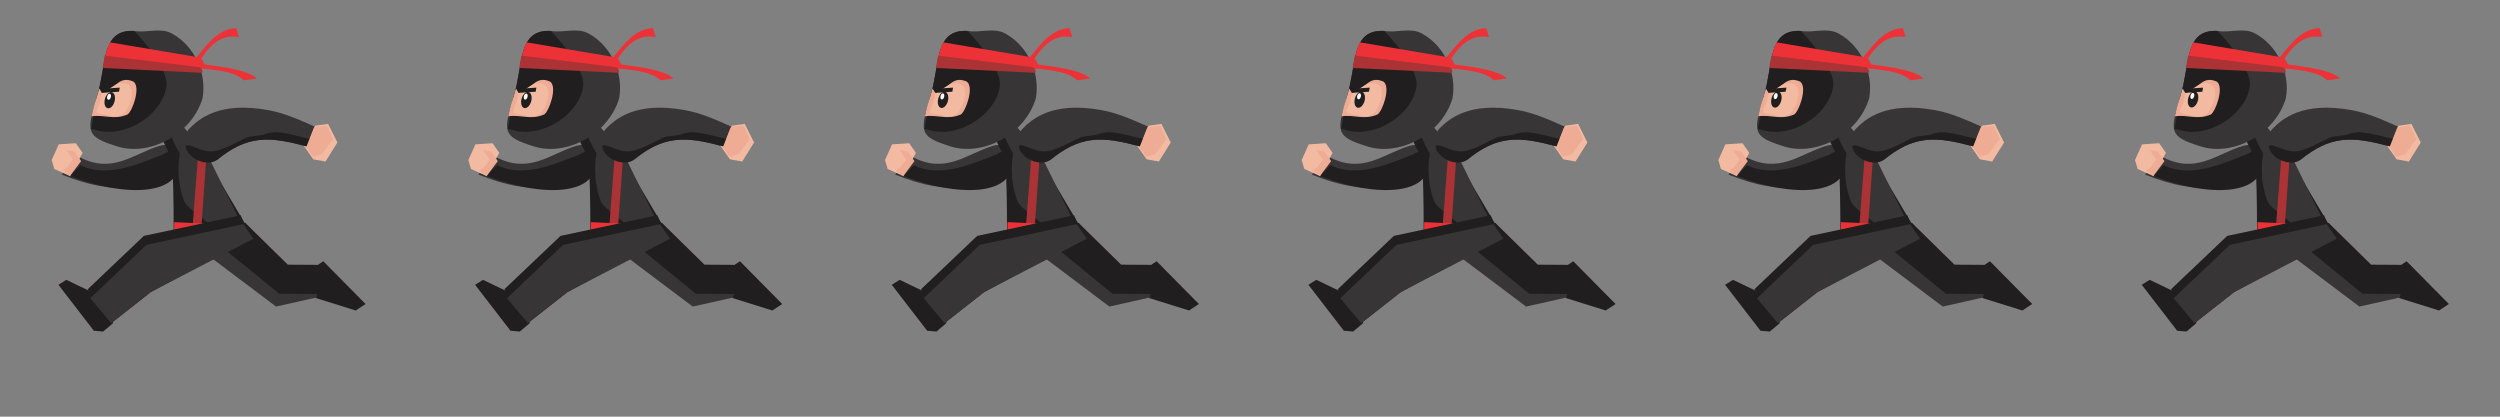 <?xml version="1.0" encoding="utf-8"?>
<!-- Generator: Adobe Illustrator 17.0.0, SVG Export Plug-In . SVG Version: 6.00 Build 0)  -->
<!DOCTYPE svg PUBLIC "-//W3C//DTD SVG 1.1//EN" "http://www.w3.org/Graphics/SVG/1.1/DTD/svg11.dtd">
<svg version="1.1" id="Capa_1" xmlns="http://www.w3.org/2000/svg" xmlns:xlink="http://www.w3.org/1999/xlink" x="0px" y="0px"
	 width="600px" height="100px" viewBox="0 0 600 100" enable-background="new 0 0 600 100" xml:space="preserve">
<rect x="0" y="0" width="600" height="100" fill="#808080" stroke="none"/>
<g>
	<g>
		<polygon fill="#201E1E" points="575.774,71.522 585.367,74.517 587.729,72.961 577.589,62.706 576.407,63.484 		"/>
		<polygon fill="#373535" points="567.695,63.829 577.973,64.425 575.916,71.408 566.256,73.572 546.211,58.5 558.856,53.492 		"/>
		<polygon fill="#201E1E" points="567.017,70.504 547.507,54.586 558.856,53.492 569.075,63.52 578.509,63.579 576.451,70.563 		"/>
		<g id="_237398872_12_">
			<path fill="#373535" d="M514.823,41.892l3.838-4.389c8.326,4.547,13.326-0.649,19.762-2.539
				C547.99,32.621,541.317,52.758,514.823,41.892z"/>
			<path fill="#201E1E" d="M519.291,39.648c6.535,3.209,14.31-0.472,19.762-2.539c2.323-1.614,4.114-0.275,3.76,1.693
				c0.728,7.244-10.807,9.231-26.022,3.444L519.291,39.648z"/>
			<polygon fill="#F2BBA1" points="516.791,42.246 513.031,40.553 512.402,38.408 514.094,34.648 518.208,34.373 519.822,36.695 			
				"/>
			<polygon fill="#EEAC95" points="516.161,40.1 517.5,38.309 515.886,35.987 517.854,36.341 519.468,38.664 516.791,42.246 
				515,40.907 			"/>
		</g>
		<path fill="#201E1E" d="M542.439,29.59l-3.661,3.405c0,0,1.437,3.307,2.244,4.468s0.669,24.506,0.669,24.506l19.94-3.523
			l-14.803-25.018L542.439,29.59z"/>
		<path fill="#373535" d="M547.635,34.59l-4.212-4.823l-2.5,2.598c0,0,1.437,3.307,2.244,4.468
			c-0.177,0.984-1.063,5.905,1.004,11.357c0.63,2.146,7.165,5.354,6.81,7.322c-0.079,6.082-7.322,6.81-7.5,7.795l15.55-7.361
			l-10.412-21.18L547.635,34.59z"/>
		<polygon fill="#AB3235" points="549.781,33.96 548.319,54.78 546.129,55.656 547.813,33.605 		"/>
		<path fill="#ED3237" d="M545.904,15.989l1.161-0.807c2.953,0.532,11.987,1.142,14.586,3.642l-3.13,0.453
			c-2.598-2.5-7.696-2.402-11.633-3.11L545.904,15.989z"/>
		<path fill="#ED3237" d="M546.081,15.004c2.5-2.598,5.531-8.149,10.629-8.247l0.63,2.146c-4.921-0.886-7.598,2.697-10.452,7.263
			L546.081,15.004z"/>
		<path fill="#373535" d="M541.239,8.036c5.551,3.031,8.424,9.645,7.361,15.55c-2.579,8.68-12.677,13.975-20.373,11.574
			c-7.696-2.402-7.519-3.386-4.94-12.066c2.402-7.696,0.866-16.101,8.917-15.668C535.156,7.957,538.463,6.521,541.239,8.036z"/>
		<path fill="#201E1E" d="M539.92,21.008c-1.24,6.889-10.354,12.361-17.066,10.137l-0.984-0.177
			c0.177-0.984,0.709-3.937,1.417-7.873c2.402-7.696,0.866-16.101,8.917-15.668C532.204,7.426,540.806,16.087,539.92,21.008z"/>
		<path fill="#EEAC95" d="M524.448,22.287L524.448,22.287c3.13-0.453,3.838-4.389,7.598-2.697c1.791,1.339-0.256,7.066-1.417,7.873
			c-3.307,1.437-5.524-0.01-8.653,0.443c0.177-0.984,0.659-2.866,1.008-3.835c0.339-0.941,0.513-1.877,0.841-2.818L524.448,22.287z"
			/>
		<path fill="#ED3237" d="M549.263,16.488l-24.349-1.378c0.354-1.968,0.911-4.006,1.482-4.941l21.758,3.663
			C548.154,13.832,549.441,15.504,549.263,16.488z"/>
		<path fill="#AB3235" d="M548.556,17.482l-23.941-1.176c0.177-0.984,0.354-1.968,0.532-2.953l22.598,2.755
			C548.729,16.286,548.556,17.482,548.556,17.482z"/>
		<path fill="#F2BBA1" d="M524.094,24.255c0.177-0.984,0.177-0.984,0.354-1.968l0,0c2.146-0.63,3.661-3.405,6.437-1.89
			c1.791,1.339-0.079,6.082-1.24,6.889s-2.146,0.63-3.13,0.453s-1.968-0.354-2.953-0.532
			C522.577,27.029,523.917,25.239,524.094,24.255z"/>
		
			<ellipse transform="matrix(0.26 -0.966 0.966 0.26 366.249 526.025)" fill="#201E1E" cx="526.324" cy="24.057" rx="1.988" ry="1.193"/>
		
			<ellipse transform="matrix(0.26 -0.966 0.966 0.26 366.921 525.254)" fill="#FEFEFE" cx="526.157" cy="23.233" rx="0.741" ry="0.445"/>
		<polygon fill="#201E1E" points="528.562,22.011 524.448,22.287 524.625,21.303 528.739,21.027 		"/>
		<g id="_237349376_12_">
			<path fill="#373535" d="M552.202,37.444c-2.5,2.598-9.842-1.772-6.988-6.338c2.5-2.598,7.322-6.81,19.133-4.684
				c3.937,0.709,7.696,2.402,11.456,4.094l-1.87,4.744c-9.665-2.756-14.763-2.658-21.908,3.169L552.202,37.444z"/>
			<polygon fill="#F2BBA1" points="580.982,34.2 578.128,38.766 575.175,38.235 573.561,35.912 572.754,34.751 573.738,34.928 
				575.609,30.184 578.738,29.731 			"/>
			<path fill="#201E1E" d="M575.271,33.468l-1.339,1.791c-9.665-2.756-14.763-2.658-21.908,3.169
				c-2.323,1.614-7.066-0.256-7.519-3.386c1.161-0.807,3.76,1.693,6.889,1.24c3.13-0.453,7.775-3.681,8.759-3.504l3.13-0.453
				c3.307-1.437,7.066,0.256,11.003,0.965L575.271,33.468z"/>
			<polygon fill="#EEAC95" points="572.516,35.131 573.5,35.309 575.37,30.565 578.5,30.112 579.937,33.419 577.26,37.001 
				575.114,37.631 573.5,35.309 			"/>
		</g>
		<polygon fill="#ED3237" points="559.852,56.566 541.73,58.928 541.808,53.317 558.439,54.062 		"/>
		<polygon fill="#AB3235" points="559.267,55.651 559.97,56.849 542.127,59 541.799,55.723 		"/>
		<polygon fill="#201E1E" points="527.165,77.528 524.977,71.51 515.916,67.162 514.021,68.35 522.523,79.383 524.751,79.57 		"/>
		<polygon fill="#201E1E" points="536.159,70.118 526.691,77.559 521.042,69.429 534.526,56.615 557.772,51.656 559.839,57.108 		
			"/>
		<polygon fill="#373535" points="535.155,58.761 558.402,53.801 560.823,57.285 536.159,70.118 526.691,77.559 521.672,71.575 		
			"/>
	</g>
</g>
<g>
	<g>
		<polygon fill="#201E1E" points="475.774,71.522 485.367,74.517 487.729,72.961 477.589,62.706 476.407,63.484 		"/>
		<polygon fill="#373535" points="467.695,63.829 477.973,64.425 475.916,71.408 466.256,73.572 446.211,58.5 458.856,53.492 		"/>
		<polygon fill="#201E1E" points="467.017,70.504 447.507,54.586 458.856,53.492 469.075,63.52 478.509,63.579 476.451,70.563 		"/>
		<g id="_237398872_11_">
			<path fill="#373535" d="M414.823,41.892l3.838-4.389c8.326,4.547,13.326-0.649,19.762-2.539
				C447.99,32.621,441.317,52.758,414.823,41.892z"/>
			<path fill="#201E1E" d="M419.291,39.648c6.535,3.209,14.31-0.472,19.762-2.539c2.323-1.614,4.114-0.275,3.76,1.693
				c0.728,7.244-10.807,9.231-26.022,3.444L419.291,39.648z"/>
			<polygon fill="#F2BBA1" points="416.791,42.246 413.031,40.553 412.402,38.408 414.094,34.648 418.208,34.373 419.822,36.695 			
				"/>
			<polygon fill="#EEAC95" points="416.161,40.1 417.5,38.309 415.886,35.987 417.854,36.341 419.468,38.664 416.791,42.246 
				415,40.907 			"/>
		</g>
		<path fill="#201E1E" d="M442.439,29.59l-3.661,3.405c0,0,1.437,3.307,2.244,4.468s0.669,24.506,0.669,24.506l19.94-3.523
			l-14.803-25.018L442.439,29.59z"/>
		<path fill="#373535" d="M447.635,34.59l-4.212-4.823l-2.5,2.598c0,0,1.437,3.307,2.244,4.468
			c-0.177,0.984-1.063,5.905,1.004,11.357c0.63,2.146,7.165,5.354,6.81,7.322c-0.079,6.082-7.322,6.81-7.5,7.795l15.55-7.361
			l-10.412-21.18L447.635,34.59z"/>
		<polygon fill="#AB3235" points="449.781,33.96 448.319,54.78 446.129,55.656 447.813,33.605 		"/>
		<path fill="#ED3237" d="M445.904,15.989l1.161-0.807c2.953,0.532,11.987,1.142,14.586,3.642l-3.13,0.453
			c-2.598-2.5-7.696-2.402-11.633-3.11L445.904,15.989z"/>
		<path fill="#ED3237" d="M446.081,15.004c2.5-2.598,5.531-8.149,10.629-8.247l0.63,2.146c-4.921-0.886-7.598,2.697-10.452,7.263
			L446.081,15.004z"/>
		<path fill="#373535" d="M441.239,8.036c5.551,3.031,8.424,9.645,7.361,15.55c-2.579,8.68-12.677,13.975-20.373,11.574
			c-7.696-2.402-7.519-3.386-4.94-12.066c2.402-7.696,0.866-16.101,8.917-15.668C435.156,7.957,438.463,6.521,441.239,8.036z"/>
		<path fill="#201E1E" d="M439.92,21.008c-1.24,6.889-10.354,12.361-17.066,10.137l-0.984-0.177
			c0.177-0.984,0.709-3.937,1.417-7.873c2.402-7.696,0.866-16.101,8.917-15.668C432.204,7.426,440.806,16.087,439.92,21.008z"/>
		<path fill="#EEAC95" d="M424.448,22.287L424.448,22.287c3.13-0.453,3.838-4.389,7.598-2.697c1.791,1.339-0.256,7.066-1.417,7.873
			c-3.307,1.437-5.524-0.01-8.653,0.443c0.177-0.984,0.659-2.866,1.008-3.835c0.339-0.941,0.513-1.877,0.841-2.818L424.448,22.287z"
			/>
		<path fill="#ED3237" d="M449.263,16.488l-24.349-1.378c0.354-1.968,0.911-4.006,1.482-4.941l21.758,3.663
			C448.154,13.832,449.441,15.504,449.263,16.488z"/>
		<path fill="#AB3235" d="M448.556,17.482l-23.941-1.176c0.177-0.984,0.354-1.968,0.532-2.953l22.598,2.755
			C448.729,16.286,448.556,17.482,448.556,17.482z"/>
		<path fill="#F2BBA1" d="M424.094,24.255c0.177-0.984,0.177-0.984,0.354-1.968l0,0c2.146-0.63,3.661-3.405,6.437-1.89
			c1.791,1.339-0.079,6.082-1.24,6.889s-2.146,0.63-3.13,0.453s-1.968-0.354-2.953-0.532
			C422.577,27.029,423.917,25.239,424.094,24.255z"/>
		
			<ellipse transform="matrix(0.26 -0.966 0.966 0.26 292.249 429.464)" fill="#201E1E" cx="426.324" cy="24.057" rx="1.988" ry="1.193"/>
		
			<ellipse transform="matrix(0.26 -0.966 0.966 0.26 292.921 428.693)" fill="#FEFEFE" cx="426.157" cy="23.233" rx="0.741" ry="0.445"/>
		<polygon fill="#201E1E" points="428.562,22.011 424.448,22.287 424.625,21.303 428.739,21.027 		"/>
		<g id="_237349376_11_">
			<path fill="#373535" d="M452.202,37.444c-2.5,2.598-9.842-1.772-6.988-6.338c2.5-2.598,7.322-6.81,19.133-4.684
				c3.937,0.709,7.696,2.402,11.456,4.094l-1.87,4.744c-9.665-2.756-14.763-2.658-21.908,3.169L452.202,37.444z"/>
			<polygon fill="#F2BBA1" points="480.982,34.2 478.128,38.766 475.175,38.235 473.561,35.912 472.754,34.751 473.738,34.928 
				475.609,30.184 478.738,29.731 			"/>
			<path fill="#201E1E" d="M475.271,33.468l-1.339,1.791c-9.665-2.756-14.763-2.658-21.908,3.169
				c-2.323,1.614-7.066-0.256-7.519-3.386c1.161-0.807,3.76,1.693,6.889,1.24c3.13-0.453,7.775-3.681,8.759-3.504l3.13-0.453
				c3.307-1.437,7.066,0.256,11.003,0.965L475.271,33.468z"/>
			<polygon fill="#EEAC95" points="472.516,35.131 473.5,35.309 475.37,30.565 478.5,30.112 479.937,33.419 477.26,37.001 
				475.114,37.631 473.5,35.309 			"/>
		</g>
		<polygon fill="#ED3237" points="459.852,56.566 441.73,58.928 441.808,53.317 458.439,54.062 		"/>
		<polygon fill="#AB3235" points="459.267,55.651 459.97,56.849 442.127,59 441.799,55.723 		"/>
		<polygon fill="#201E1E" points="427.165,77.528 424.977,71.51 415.916,67.162 414.021,68.35 422.523,79.383 424.751,79.57 		"/>
		<polygon fill="#201E1E" points="436.159,70.118 426.691,77.559 421.042,69.429 434.526,56.615 457.772,51.656 459.839,57.108 		
			"/>
		<polygon fill="#373535" points="435.155,58.761 458.402,53.801 460.823,57.285 436.159,70.118 426.691,77.559 421.672,71.575 		
			"/>
	</g>
</g>
<g>
	<g>
		<polygon fill="#201E1E" points="375.774,71.522 385.367,74.517 387.729,72.961 377.589,62.706 376.407,63.484 		"/>
		<polygon fill="#373535" points="367.695,63.829 377.973,64.425 375.916,71.408 366.256,73.572 346.211,58.5 358.856,53.492 		"/>
		<polygon fill="#201E1E" points="367.017,70.504 347.507,54.586 358.856,53.492 369.075,63.52 378.509,63.579 376.451,70.563 		"/>
		<g id="_237398872_10_">
			<path fill="#373535" d="M314.823,41.892l3.838-4.389c8.326,4.547,13.326-0.649,19.762-2.539
				C347.99,32.621,341.317,52.758,314.823,41.892z"/>
			<path fill="#201E1E" d="M319.291,39.648c6.535,3.209,14.31-0.472,19.762-2.539c2.323-1.614,4.114-0.275,3.76,1.693
				c0.728,7.244-10.807,9.231-26.022,3.444L319.291,39.648z"/>
			<polygon fill="#F2BBA1" points="316.791,42.246 313.031,40.553 312.402,38.408 314.094,34.648 318.208,34.373 319.822,36.695 			
				"/>
			<polygon fill="#EEAC95" points="316.161,40.1 317.5,38.309 315.886,35.987 317.854,36.341 319.468,38.664 316.791,42.246 
				315,40.907 			"/>
		</g>
		<path fill="#201E1E" d="M342.439,29.59l-3.661,3.405c0,0,1.437,3.307,2.244,4.468s0.669,24.506,0.669,24.506l19.94-3.523
			l-14.803-25.018L342.439,29.59z"/>
		<path fill="#373535" d="M347.635,34.59l-4.212-4.823l-2.5,2.598c0,0,1.437,3.307,2.244,4.468
			c-0.177,0.984-1.063,5.905,1.004,11.357c0.63,2.146,7.165,5.354,6.81,7.322c-0.079,6.082-7.322,6.81-7.5,7.795l15.55-7.361
			l-10.412-21.18L347.635,34.59z"/>
		<polygon fill="#AB3235" points="349.781,33.96 348.319,54.78 346.129,55.656 347.813,33.605 		"/>
		<path fill="#ED3237" d="M345.904,15.989l1.161-0.807c2.953,0.532,11.987,1.142,14.586,3.642l-3.13,0.453
			c-2.598-2.5-7.696-2.402-11.633-3.11L345.904,15.989z"/>
		<path fill="#ED3237" d="M346.081,15.004c2.5-2.598,5.531-8.149,10.629-8.247l0.63,2.146c-4.921-0.886-7.598,2.697-10.452,7.263
			L346.081,15.004z"/>
		<path fill="#373535" d="M341.239,8.036c5.551,3.031,8.424,9.645,7.361,15.55c-2.579,8.68-12.677,13.975-20.373,11.574
			c-7.696-2.402-7.519-3.386-4.94-12.066c2.402-7.696,0.866-16.101,8.917-15.668C335.156,7.957,338.463,6.521,341.239,8.036z"/>
		<path fill="#201E1E" d="M339.92,21.008c-1.24,6.889-10.354,12.361-17.066,10.137l-0.984-0.177
			c0.177-0.984,0.709-3.937,1.417-7.873c2.402-7.696,0.866-16.101,8.917-15.668C332.204,7.426,340.806,16.087,339.92,21.008z"/>
		<path fill="#EEAC95" d="M324.448,22.287L324.448,22.287c3.13-0.453,3.838-4.389,7.598-2.697c1.791,1.339-0.256,7.066-1.417,7.873
			c-3.307,1.437-5.524-0.01-8.653,0.443c0.177-0.984,0.659-2.866,1.008-3.835c0.339-0.941,0.513-1.877,0.841-2.818L324.448,22.287z"
			/>
		<path fill="#ED3237" d="M349.263,16.488l-24.349-1.378c0.354-1.968,0.911-4.006,1.482-4.941l21.758,3.663
			C348.154,13.832,349.441,15.504,349.263,16.488z"/>
		<path fill="#AB3235" d="M348.556,17.482l-23.941-1.176c0.177-0.984,0.354-1.968,0.532-2.953l22.598,2.755
			C348.729,16.286,348.556,17.482,348.556,17.482z"/>
		<path fill="#F2BBA1" d="M324.094,24.255c0.177-0.984,0.177-0.984,0.354-1.968l0,0c2.146-0.63,3.661-3.405,6.437-1.89
			c1.791,1.339-0.079,6.082-1.24,6.889s-2.146,0.63-3.13,0.453s-1.968-0.354-2.953-0.532
			C322.577,27.029,323.917,25.239,324.094,24.255z"/>
		
			<ellipse transform="matrix(0.26 -0.966 0.966 0.26 218.249 332.904)" fill="#201E1E" cx="326.324" cy="24.057" rx="1.988" ry="1.193"/>
		
			<ellipse transform="matrix(0.26 -0.966 0.966 0.26 218.922 332.132)" fill="#FEFEFE" cx="326.157" cy="23.233" rx="0.741" ry="0.445"/>
		<polygon fill="#201E1E" points="328.562,22.011 324.448,22.287 324.625,21.303 328.739,21.027 		"/>
		<g id="_237349376_10_">
			<path fill="#373535" d="M352.202,37.444c-2.5,2.598-9.842-1.772-6.988-6.338c2.5-2.598,7.322-6.81,19.133-4.684
				c3.937,0.709,7.696,2.402,11.456,4.094l-1.87,4.744c-9.665-2.756-14.763-2.658-21.908,3.169L352.202,37.444z"/>
			<polygon fill="#F2BBA1" points="380.982,34.2 378.128,38.766 375.175,38.235 373.561,35.912 372.754,34.751 373.738,34.928 
				375.609,30.184 378.738,29.731 			"/>
			<path fill="#201E1E" d="M375.271,33.468l-1.339,1.791c-9.665-2.756-14.763-2.658-21.908,3.169
				c-2.323,1.614-7.066-0.256-7.519-3.386c1.161-0.807,3.76,1.693,6.889,1.24c3.13-0.453,7.775-3.681,8.759-3.504l3.13-0.453
				c3.307-1.437,7.066,0.256,11.003,0.965L375.271,33.468z"/>
			<polygon fill="#EEAC95" points="372.516,35.131 373.5,35.309 375.37,30.565 378.5,30.112 379.937,33.419 377.26,37.001 
				375.114,37.631 373.5,35.309 			"/>
		</g>
		<polygon fill="#ED3237" points="359.852,56.566 341.73,58.928 341.808,53.317 358.439,54.062 		"/>
		<polygon fill="#AB3235" points="359.267,55.651 359.97,56.849 342.127,59 341.799,55.723 		"/>
		<polygon fill="#201E1E" points="327.165,77.528 324.977,71.51 315.916,67.162 314.021,68.35 322.523,79.383 324.751,79.57 		"/>
		<polygon fill="#201E1E" points="336.159,70.118 326.691,77.559 321.042,69.429 334.526,56.615 357.772,51.656 359.839,57.108 		
			"/>
		<polygon fill="#373535" points="335.155,58.761 358.402,53.801 360.823,57.285 336.159,70.118 326.691,77.559 321.672,71.575 		
			"/>
	</g>
</g>
<g>
	<g>
		<polygon fill="#201E1E" points="275.774,71.522 285.367,74.517 287.729,72.961 277.589,62.706 276.407,63.484 		"/>
		<polygon fill="#373535" points="267.695,63.829 277.973,64.425 275.916,71.408 266.256,73.572 246.211,58.5 258.856,53.492 		"/>
		<polygon fill="#201E1E" points="267.017,70.504 247.507,54.586 258.856,53.492 269.075,63.52 278.509,63.579 276.451,70.563 		"/>
		<g id="_237398872_9_">
			<path fill="#373535" d="M214.823,41.892l3.838-4.389c8.326,4.547,13.326-0.649,19.762-2.539
				C247.99,32.621,241.317,52.758,214.823,41.892z"/>
			<path fill="#201E1E" d="M219.291,39.648c6.535,3.209,14.31-0.472,19.762-2.539c2.323-1.614,4.114-0.275,3.76,1.693
				c0.728,7.244-10.807,9.231-26.022,3.444L219.291,39.648z"/>
			<polygon fill="#F2BBA1" points="216.791,42.246 213.031,40.553 212.402,38.408 214.094,34.648 218.208,34.373 219.822,36.695 			
				"/>
			<polygon fill="#EEAC95" points="216.161,40.1 217.5,38.309 215.886,35.987 217.854,36.341 219.468,38.664 216.791,42.246 
				215,40.907 			"/>
		</g>
		<path fill="#201E1E" d="M242.439,29.59l-3.661,3.405c0,0,1.437,3.307,2.244,4.468c0.807,1.161,0.669,24.506,0.669,24.506
			l19.94-3.523l-14.803-25.018L242.439,29.59z"/>
		<path fill="#373535" d="M247.635,34.59l-4.212-4.823l-2.5,2.598c0,0,1.437,3.307,2.244,4.468
			c-0.177,0.984-1.063,5.905,1.004,11.357c0.63,2.146,7.165,5.354,6.81,7.322c-0.079,6.082-7.322,6.81-7.5,7.795l15.55-7.361
			l-10.412-21.18L247.635,34.59z"/>
		<polygon fill="#AB3235" points="249.781,33.96 248.319,54.78 246.129,55.656 247.813,33.605 		"/>
		<path fill="#ED3237" d="M245.904,15.989l1.161-0.807c2.953,0.532,11.987,1.142,14.586,3.642l-3.13,0.453
			c-2.598-2.5-7.696-2.402-11.633-3.11L245.904,15.989z"/>
		<path fill="#ED3237" d="M246.081,15.004c2.5-2.598,5.531-8.149,10.629-8.247l0.63,2.146c-4.921-0.886-7.598,2.697-10.452,7.263
			L246.081,15.004z"/>
		<path fill="#373535" d="M241.239,8.036c5.551,3.031,8.424,9.645,7.361,15.55c-2.579,8.68-12.677,13.975-20.373,11.574
			c-7.696-2.402-7.519-3.386-4.94-12.066c2.402-7.696,0.866-16.101,8.917-15.668C235.156,7.957,238.463,6.521,241.239,8.036z"/>
		<path fill="#201E1E" d="M239.92,21.008c-1.24,6.889-10.354,12.361-17.066,10.137l-0.984-0.177
			c0.177-0.984,0.709-3.937,1.417-7.873c2.402-7.696,0.866-16.101,8.917-15.668C232.204,7.426,240.806,16.087,239.92,21.008z"/>
		<path fill="#EEAC95" d="M224.448,22.287L224.448,22.287c3.13-0.453,3.838-4.389,7.598-2.697c1.791,1.339-0.256,7.066-1.417,7.873
			c-3.307,1.437-5.524-0.01-8.653,0.443c0.177-0.984,0.659-2.866,1.008-3.835c0.339-0.941,0.513-1.877,0.841-2.818L224.448,22.287z"
			/>
		<path fill="#ED3237" d="M249.263,16.488l-24.349-1.378c0.354-1.968,0.911-4.006,1.482-4.941l21.758,3.663
			C248.154,13.832,249.441,15.504,249.263,16.488z"/>
		<path fill="#AB3235" d="M248.556,17.482l-23.941-1.176c0.177-0.984,0.354-1.968,0.532-2.953l22.598,2.755
			C248.729,16.286,248.556,17.482,248.556,17.482z"/>
		<path fill="#F2BBA1" d="M224.094,24.255c0.177-0.984,0.177-0.984,0.354-1.968l0,0c2.146-0.63,3.661-3.405,6.437-1.89
			c1.791,1.339-0.079,6.082-1.24,6.889s-2.146,0.63-3.13,0.453s-1.968-0.354-2.953-0.532
			C222.577,27.029,223.917,25.239,224.094,24.255z"/>
		
			<ellipse transform="matrix(0.26 -0.966 0.966 0.26 144.25 236.343)" fill="#201E1E" cx="226.324" cy="24.057" rx="1.988" ry="1.193"/>
		
			<ellipse transform="matrix(0.26 -0.966 0.966 0.26 144.922 235.571)" fill="#FEFEFE" cx="226.157" cy="23.233" rx="0.741" ry="0.445"/>
		<polygon fill="#201E1E" points="228.562,22.011 224.448,22.287 224.625,21.303 228.739,21.027 		"/>
		<g id="_237349376_9_">
			<path fill="#373535" d="M252.202,37.444c-2.5,2.598-9.842-1.772-6.988-6.338c2.5-2.598,7.322-6.81,19.133-4.684
				c3.937,0.709,7.696,2.402,11.456,4.094l-1.87,4.744c-9.665-2.756-14.763-2.658-21.908,3.169L252.202,37.444z"/>
			<polygon fill="#F2BBA1" points="280.982,34.2 278.128,38.766 275.175,38.235 273.561,35.912 272.754,34.751 273.738,34.928 
				275.609,30.184 278.738,29.731 			"/>
			<path fill="#201E1E" d="M275.271,33.468l-1.339,1.791c-9.665-2.756-14.763-2.658-21.908,3.169
				c-2.323,1.614-7.066-0.256-7.519-3.386c1.161-0.807,3.76,1.693,6.889,1.24c3.13-0.453,7.775-3.681,8.759-3.504l3.13-0.453
				c3.307-1.437,7.066,0.256,11.003,0.965L275.271,33.468z"/>
			<polygon fill="#EEAC95" points="272.516,35.131 273.5,35.309 275.37,30.565 278.5,30.112 279.937,33.419 277.26,37.001 
				275.114,37.631 273.5,35.309 			"/>
		</g>
		<polygon fill="#ED3237" points="259.852,56.566 241.73,58.928 241.808,53.317 258.439,54.062 		"/>
		<polygon fill="#AB3235" points="259.267,55.651 259.97,56.849 242.127,59 241.799,55.723 		"/>
		<polygon fill="#201E1E" points="227.165,77.528 224.977,71.51 215.916,67.162 214.021,68.35 222.523,79.383 224.751,79.57 		"/>
		<polygon fill="#201E1E" points="236.159,70.118 226.691,77.559 221.042,69.429 234.526,56.615 257.772,51.656 259.839,57.108 		
			"/>
		<polygon fill="#373535" points="235.155,58.761 258.402,53.801 260.823,57.285 236.159,70.118 226.691,77.559 221.672,71.575 		
			"/>
	</g>
</g>
<g>
	<g>
		<polygon fill="#201E1E" points="175.774,71.522 185.367,74.517 187.729,72.961 177.589,62.706 176.407,63.484 		"/>
		<polygon fill="#373535" points="167.695,63.829 177.973,64.425 175.916,71.408 166.256,73.572 146.211,58.5 158.856,53.492 		"/>
		<polygon fill="#201E1E" points="167.017,70.504 147.507,54.586 158.856,53.492 169.075,63.52 178.509,63.579 176.451,70.563 		"/>
		<g id="_237398872_8_">
			<path fill="#373535" d="M114.823,41.892l3.838-4.389c8.326,4.547,13.326-0.649,19.762-2.539
				C147.99,32.621,141.317,52.758,114.823,41.892z"/>
			<path fill="#201E1E" d="M119.291,39.648c6.535,3.209,14.31-0.472,19.762-2.539c2.323-1.614,4.114-0.275,3.76,1.693
				c0.728,7.244-10.807,9.231-26.022,3.444L119.291,39.648z"/>
			<polygon fill="#F2BBA1" points="116.791,42.246 113.031,40.553 112.402,38.408 114.094,34.648 118.208,34.373 119.822,36.695 			
				"/>
			<polygon fill="#EEAC95" points="116.161,40.1 117.5,38.309 115.886,35.987 117.854,36.341 119.468,38.664 116.791,42.246 
				115,40.907 			"/>
		</g>
		<path fill="#201E1E" d="M142.439,29.59l-3.661,3.405c0,0,1.437,3.307,2.244,4.468c0.807,1.161,0.669,24.506,0.669,24.506
			l19.94-3.523l-14.803-25.018L142.439,29.59z"/>
		<path fill="#373535" d="M147.635,34.59l-4.212-4.823l-2.5,2.598c0,0,1.437,3.307,2.244,4.468
			c-0.177,0.984-1.063,5.905,1.004,11.357c0.63,2.146,7.165,5.354,6.81,7.322c-0.079,6.082-7.322,6.81-7.5,7.795l15.55-7.361
			l-10.412-21.18L147.635,34.59z"/>
		<polygon fill="#AB3235" points="149.781,33.96 148.319,54.78 146.129,55.656 147.813,33.605 		"/>
		<path fill="#ED3237" d="M145.904,15.989l1.161-0.807c2.953,0.532,11.987,1.142,14.586,3.642l-3.13,0.453
			c-2.598-2.5-7.696-2.402-11.633-3.11L145.904,15.989z"/>
		<path fill="#ED3237" d="M146.081,15.004c2.5-2.598,5.531-8.149,10.629-8.247l0.63,2.146c-4.921-0.886-7.598,2.697-10.452,7.263
			L146.081,15.004z"/>
		<path fill="#373535" d="M141.239,8.036c5.551,3.031,8.424,9.645,7.361,15.55c-2.579,8.68-12.677,13.975-20.373,11.574
			c-7.696-2.402-7.519-3.386-4.94-12.066c2.402-7.696,0.866-16.101,8.917-15.668C135.156,7.957,138.463,6.521,141.239,8.036z"/>
		<path fill="#201E1E" d="M139.92,21.008c-1.24,6.889-10.354,12.361-17.066,10.137l-0.984-0.177
			c0.177-0.984,0.709-3.937,1.417-7.873c2.402-7.696,0.866-16.101,8.917-15.668C132.204,7.426,140.806,16.087,139.92,21.008z"/>
		<path fill="#EEAC95" d="M124.448,22.287L124.448,22.287c3.13-0.453,3.838-4.389,7.598-2.697c1.791,1.339-0.256,7.066-1.417,7.873
			c-3.307,1.437-5.524-0.01-8.653,0.443c0.177-0.984,0.659-2.866,1.008-3.835c0.339-0.941,0.513-1.877,0.841-2.818L124.448,22.287z"
			/>
		<path fill="#ED3237" d="M149.263,16.488l-24.349-1.378c0.354-1.968,0.911-4.006,1.482-4.941l21.758,3.663
			C148.154,13.832,149.441,15.504,149.263,16.488z"/>
		<path fill="#AB3235" d="M148.556,17.482l-23.941-1.176c0.177-0.984,0.354-1.968,0.532-2.953l22.598,2.755
			C148.729,16.286,148.556,17.482,148.556,17.482z"/>
		<path fill="#F2BBA1" d="M124.094,24.255c0.177-0.984,0.177-0.984,0.354-1.968l0,0c2.146-0.63,3.661-3.405,6.437-1.89
			c1.791,1.339-0.079,6.082-1.24,6.889s-2.146,0.63-3.13,0.453s-1.968-0.354-2.953-0.532
			C122.577,27.029,123.917,25.239,124.094,24.255z"/>
		
			<ellipse transform="matrix(0.26 -0.966 0.966 0.26 70.25 139.782)" fill="#201E1E" cx="126.324" cy="24.057" rx="1.988" ry="1.193"/>
		
			<ellipse transform="matrix(0.26 -0.966 0.966 0.26 70.922 139.01)" fill="#FEFEFE" cx="126.157" cy="23.233" rx="0.741" ry="0.445"/>
		<polygon fill="#201E1E" points="128.562,22.011 124.448,22.287 124.625,21.303 128.739,21.027 		"/>
		<g id="_237349376_8_">
			<path fill="#373535" d="M152.202,37.444c-2.5,2.598-9.842-1.772-6.988-6.338c2.5-2.598,7.322-6.81,19.133-4.684
				c3.937,0.709,7.696,2.402,11.456,4.094l-1.87,4.744c-9.665-2.756-14.763-2.658-21.908,3.169L152.202,37.444z"/>
			<polygon fill="#F2BBA1" points="180.982,34.2 178.128,38.766 175.175,38.235 173.561,35.912 172.754,34.751 173.738,34.928 
				175.609,30.184 178.738,29.731 			"/>
			<path fill="#201E1E" d="M175.271,33.468l-1.339,1.791c-9.665-2.756-14.763-2.658-21.908,3.169
				c-2.323,1.614-7.066-0.256-7.519-3.386c1.161-0.807,3.76,1.693,6.889,1.24c3.13-0.453,7.775-3.681,8.759-3.504l3.13-0.453
				c3.307-1.437,7.066,0.256,11.003,0.965L175.271,33.468z"/>
			<polygon fill="#EEAC95" points="172.516,35.131 173.5,35.309 175.37,30.565 178.5,30.112 179.937,33.419 177.26,37.001 
				175.114,37.631 173.5,35.309 			"/>
		</g>
		<polygon fill="#ED3237" points="159.852,56.566 141.73,58.928 141.808,53.317 158.439,54.062 		"/>
		<polygon fill="#AB3235" points="159.267,55.651 159.97,56.849 142.127,59 141.799,55.723 		"/>
		<polygon fill="#201E1E" points="127.165,77.528 124.977,71.51 115.916,67.162 114.021,68.35 122.523,79.383 124.751,79.57 		"/>
		<polygon fill="#201E1E" points="136.159,70.118 126.691,77.559 121.042,69.429 134.526,56.615 157.772,51.656 159.839,57.108 		
			"/>
		<polygon fill="#373535" points="135.155,58.761 158.402,53.801 160.823,57.285 136.159,70.118 126.691,77.559 121.672,71.575 		
			"/>
	</g>
</g>
<g>
	<g>
		<polygon fill="#201E1E" points="75.774,71.522 85.367,74.517 87.729,72.961 77.589,62.706 76.407,63.484 		"/>
		<polygon fill="#373535" points="67.695,63.829 77.973,64.425 75.916,71.408 66.256,73.572 46.211,58.5 58.856,53.492 		"/>
		<polygon fill="#201E1E" points="67.017,70.504 47.507,54.586 58.856,53.492 69.075,63.52 78.509,63.579 76.451,70.563 		"/>
		<g id="_237398872_7_">
			<path fill="#373535" d="M14.823,41.892l3.838-4.389c8.326,4.547,13.326-0.649,19.762-2.539
				C47.99,32.621,41.317,52.758,14.823,41.892z"/>
			<path fill="#201E1E" d="M19.291,39.648c6.535,3.209,14.31-0.472,19.762-2.539c2.323-1.614,4.114-0.275,3.76,1.693
				c0.728,7.244-10.807,9.231-26.022,3.444L19.291,39.648z"/>
			<polygon fill="#F2BBA1" points="16.791,42.246 13.031,40.553 12.402,38.408 14.094,34.648 18.208,34.373 19.822,36.695 			"/>
			<polygon fill="#EEAC95" points="16.161,40.1 17.5,38.309 15.886,35.987 17.854,36.341 19.468,38.664 16.791,42.246 15,40.907 			
				"/>
		</g>
		<path fill="#201E1E" d="M42.439,29.59l-3.661,3.405c0,0,1.437,3.307,2.244,4.468c0.807,1.161,0.669,24.506,0.669,24.506
			l19.94-3.523L46.828,33.428L42.439,29.59z"/>
		<path fill="#373535" d="M47.635,34.59l-4.212-4.823l-2.5,2.598c0,0,1.437,3.307,2.244,4.468
			c-0.177,0.984-1.063,5.905,1.004,11.357c0.63,2.146,7.165,5.354,6.81,7.322c-0.079,6.082-7.322,6.81-7.5,7.795l15.55-7.361
			l-10.412-21.18L47.635,34.59z"/>
		<polygon fill="#AB3235" points="49.781,33.96 48.319,54.78 46.129,55.656 47.813,33.605 		"/>
		<path fill="#ED3237" d="M45.904,15.989l1.161-0.807c2.953,0.532,11.987,1.142,14.586,3.642l-3.13,0.453
			c-2.598-2.5-7.696-2.402-11.633-3.11L45.904,15.989z"/>
		<path fill="#ED3237" d="M46.081,15.004c2.5-2.598,5.531-8.149,10.629-8.247l0.63,2.146c-4.921-0.886-7.598,2.697-10.452,7.263
			L46.081,15.004z"/>
		<path fill="#373535" d="M41.239,8.036c5.551,3.031,8.424,9.645,7.361,15.55c-2.579,8.68-12.677,13.975-20.373,11.574
			c-7.696-2.402-7.519-3.386-4.94-12.066c2.402-7.696,0.866-16.101,8.917-15.668C35.156,7.957,38.463,6.521,41.239,8.036z"/>
		<path fill="#201E1E" d="M39.92,21.008c-1.24,6.889-10.354,12.361-17.066,10.137l-0.984-0.177c0.177-0.984,0.709-3.937,1.417-7.873
			c2.402-7.696,0.866-16.101,8.917-15.668C32.204,7.426,40.806,16.087,39.92,21.008z"/>
		<path fill="#EEAC95" d="M24.448,22.287L24.448,22.287c3.13-0.453,3.838-4.389,7.598-2.697c1.791,1.339-0.256,7.066-1.417,7.873
			c-3.307,1.437-5.524-0.01-8.653,0.443c0.177-0.984,0.659-2.866,1.008-3.835c0.339-0.941,0.513-1.877,0.841-2.818L24.448,22.287z"
			/>
		<path fill="#ED3237" d="M49.263,16.488L24.914,15.11c0.354-1.968,0.911-4.006,1.482-4.941l21.758,3.663
			C48.154,13.832,49.441,15.504,49.263,16.488z"/>
		<path fill="#AB3235" d="M48.556,17.482l-23.941-1.176c0.177-0.984,0.354-1.968,0.532-2.953l22.598,2.755
			C48.729,16.286,48.556,17.482,48.556,17.482z"/>
		<path fill="#F2BBA1" d="M24.094,24.255c0.177-0.984,0.177-0.984,0.354-1.968l0,0c2.146-0.63,3.661-3.405,6.437-1.89
			c1.791,1.339-0.079,6.082-1.24,6.889s-2.146,0.63-3.13,0.453s-1.968-0.354-2.953-0.532C22.577,27.029,23.917,25.239,24.094,24.255
			z"/>
		
			<ellipse transform="matrix(0.26 -0.966 0.966 0.26 -3.75 43.221)" fill="#201E1E" cx="26.324" cy="24.057" rx="1.988" ry="1.193"/>
		
			<ellipse transform="matrix(0.26 -0.966 0.966 0.26 -3.078 42.45)" fill="#FEFEFE" cx="26.157" cy="23.233" rx="0.741" ry="0.445"/>
		<polygon fill="#201E1E" points="28.562,22.011 24.448,22.287 24.625,21.303 28.739,21.027 		"/>
		<g id="_237349376_7_">
			<path fill="#373535" d="M52.202,37.444c-2.5,2.598-9.842-1.772-6.988-6.338c2.5-2.598,7.322-6.81,19.133-4.684
				c3.937,0.709,7.696,2.402,11.456,4.094l-1.87,4.744c-9.665-2.756-14.763-2.658-21.908,3.169L52.202,37.444z"/>
			<polygon fill="#F2BBA1" points="80.982,34.2 78.128,38.766 75.175,38.235 73.561,35.912 72.754,34.751 73.738,34.928 
				75.609,30.184 78.738,29.731 			"/>
			<path fill="#201E1E" d="M75.271,33.468l-1.339,1.791c-9.665-2.756-14.763-2.658-21.908,3.169
				c-2.323,1.614-7.066-0.256-7.519-3.386c1.161-0.807,3.76,1.693,6.889,1.24c3.13-0.453,7.775-3.681,8.759-3.504l3.13-0.453
				c3.307-1.437,7.066,0.256,11.003,0.965L75.271,33.468z"/>
			<polygon fill="#EEAC95" points="72.516,35.131 73.5,35.309 75.37,30.565 78.5,30.112 79.937,33.419 77.26,37.001 75.114,37.631 
				73.5,35.309 			"/>
		</g>
		<polygon fill="#ED3237" points="59.852,56.566 41.73,58.928 41.808,53.317 58.439,54.062 		"/>
		<polygon fill="#AB3235" points="59.267,55.651 59.97,56.849 42.127,59 41.799,55.723 		"/>
		<polygon fill="#201E1E" points="27.165,77.528 24.977,71.51 15.916,67.162 14.021,68.35 22.523,79.383 24.751,79.57 		"/>
		<polygon fill="#201E1E" points="36.159,70.118 26.691,77.559 21.042,69.429 34.526,56.615 57.772,51.656 59.839,57.108 		"/>
		<polygon fill="#373535" points="35.155,58.761 58.402,53.801 60.823,57.285 36.159,70.118 26.691,77.559 21.672,71.575 		"/>
	</g>
</g>
<g id="Capa_2">
	<rect fill="none" width="600" height="100"/>
</g>
</svg>
